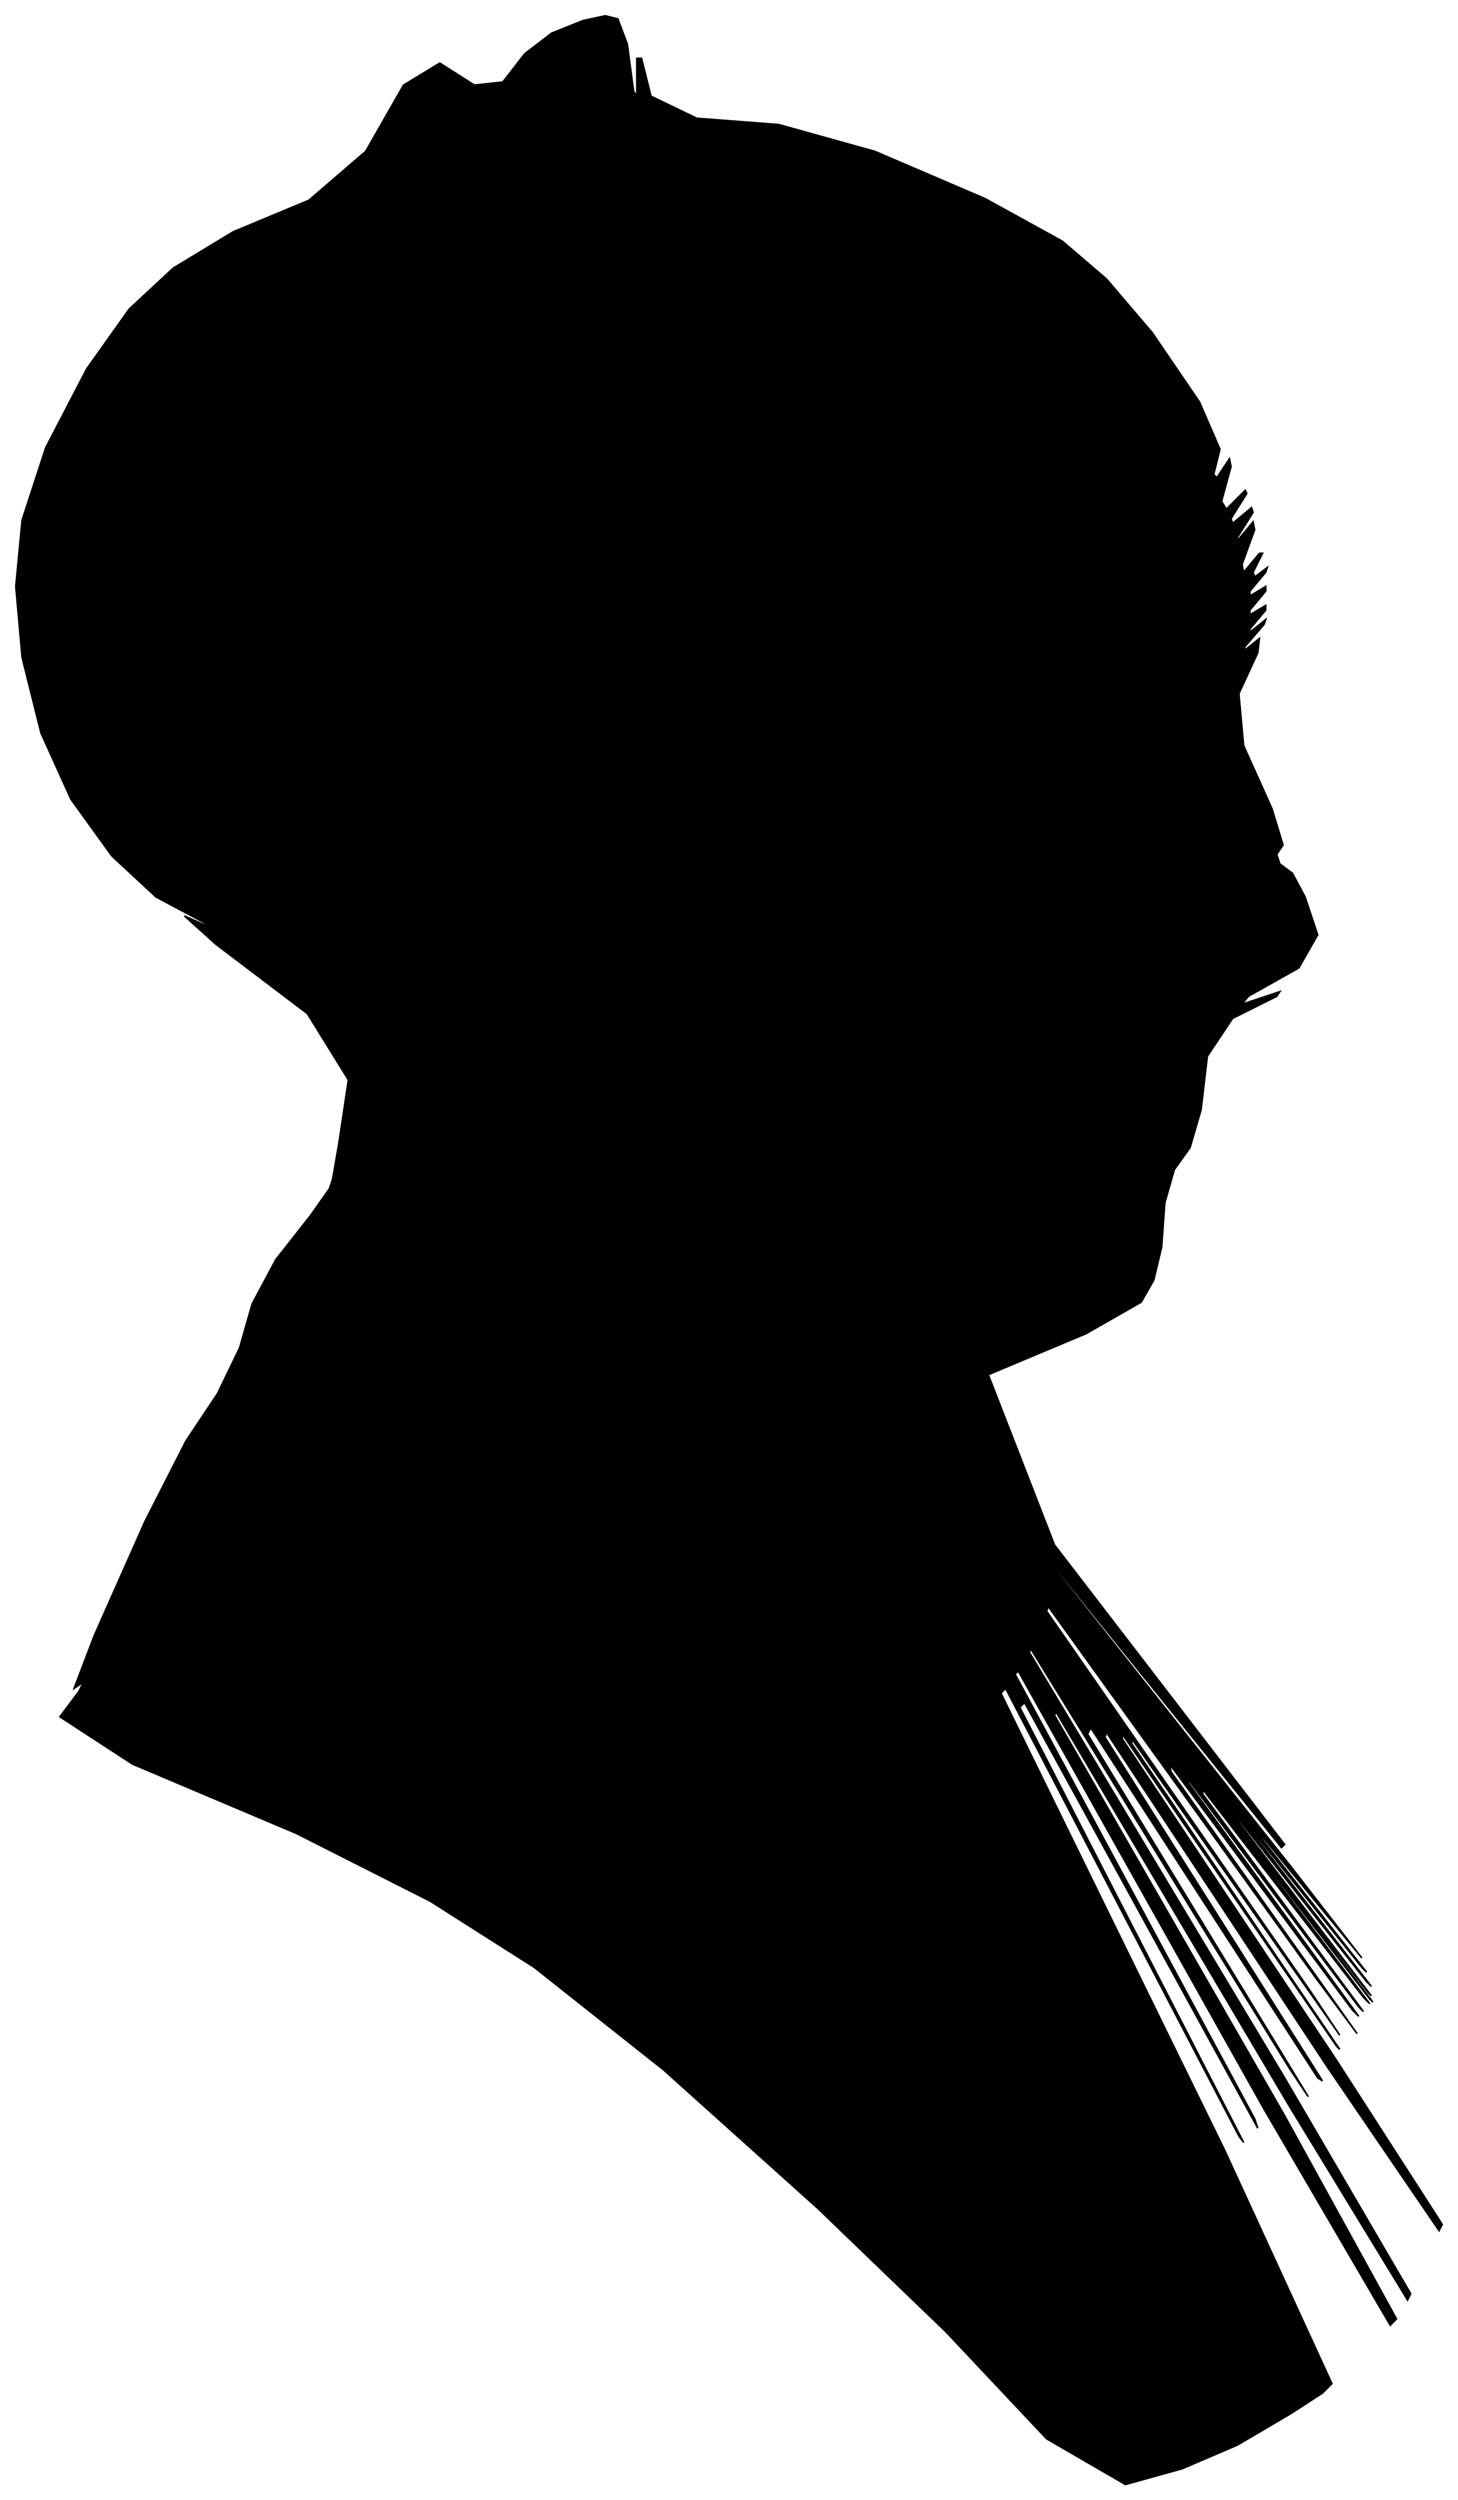 <?xml version="1.0" encoding="UTF-8"?>
<svg xmlns="http://www.w3.org/2000/svg" viewBox="394.00 209.00 925.00 1586.00">
  <path d="M 609.00 934.00 L 615.00 894.00 L 589.00 852.00 L 531.00 808.00 L 511.00 790.00 L 529.00 798.00 L 523.00 794.00 L 493.00 778.00 L 465.00 752.00 L 439.00 716.00 L 420.00 674.00 L 408.00 626.00 L 404.00 581.00 L 408.00 539.00 L 423.00 493.00 L 449.00 443.00 L 476.00 405.00 L 504.00 379.00 L 542.00 356.00 L 590.00 336.00 L 626.00 305.00 L 650.00 263.00 L 673.00 249.00 L 695.00 263.00 L 713.00 261.00 L 727.00 243.00 L 744.00 230.00 L 764.00 222.00 L 778.00 219.00 L 786.00 221.00 L 792.00 237.00 L 796.00 267.00 L 798.00 270.00 L 798.00 246.00 L 801.00 246.00 L 807.00 270.00 L 836.00 284.00 L 888.00 288.00 L 949.00 305.00 L 1019.00 335.00 L 1068.00 362.00 L 1096.00 386.00 L 1125.00 420.00 L 1155.00 464.00 L 1168.00 494.00 L 1164.00 510.00 L 1166.00 512.00 L 1174.00 500.00 L 1175.00 505.00 L 1169.00 527.00 L 1172.00 532.00 L 1184.00 520.00 L 1185.00 522.00 L 1175.00 538.00 L 1176.00 541.00 L 1188.00 531.00 L 1189.00 534.00 L 1179.00 550.00 L 1179.00 552.00 L 1189.00 540.00 L 1190.00 545.00 L 1182.00 567.00 L 1183.00 572.00 L 1193.00 560.00 L 1195.00 560.00 L 1189.00 572.00 L 1190.00 575.00 L 1198.00 569.00 L 1197.00 572.00 L 1187.00 584.00 L 1187.00 587.00 L 1197.00 581.00 L 1197.00 584.00 L 1187.00 596.00 L 1187.00 599.00 L 1197.00 593.00 L 1197.00 596.00 L 1187.00 608.00 L 1187.00 610.00 L 1197.00 602.00 L 1196.00 605.00 L 1184.00 619.00 L 1183.00 622.00 L 1193.00 614.00 L 1192.00 623.00 L 1180.00 649.00 L 1183.00 682.00 L 1201.00 722.00 L 1208.00 745.00 L 1204.00 751.00 L 1206.00 757.00 L 1214.00 763.00 L 1222.00 778.00 L 1230.00 802.00 L 1218.00 823.00 L 1186.00 841.00 L 1182.00 846.00 L 1206.00 838.00 L 1204.00 841.00 L 1176.00 855.00 L 1160.00 879.00 L 1156.00 913.00 L 1149.00 937.00 L 1139.00 951.00 L 1133.00 972.00 L 1131.00 1000.00 L 1126.00 1021.00 L 1118.00 1035.00 L 1083.00 1055.00 L 1021.00 1081.00 L 1063.00 1189.00 L 1209.00 1379.00 L 1207.00 1381.00 L 1057.00 1195.00 L 1059.00 1199.00 L 1213.00 1393.00 L 1258.00 1451.00 L 1194.00 1373.00 L 1195.00 1376.00 L 1261.00 1460.00 L 1258.00 1457.00 L 1186.00 1367.00 L 1188.00 1371.00 L 1264.00 1469.00 L 1261.00 1466.00 L 1179.00 1362.00 L 1180.00 1365.00 L 1264.00 1475.00 L 1262.00 1473.00 L 1174.00 1359.00 L 1175.00 1361.00 L 1265.00 1479.00 L 1263.00 1477.00 L 1169.00 1355.00 L 1169.00 1356.00 L 1263.00 1480.00 L 1259.00 1476.00 L 1157.00 1344.00 L 1157.00 1347.00 L 1259.00 1485.00 L 1256.00 1482.00 L 1148.00 1338.00 L 1148.00 1340.00 L 1256.00 1488.00 L 1252.00 1484.00 L 1136.00 1328.00 L 1137.00 1333.00 L 1255.00 1499.00 L 1229.00 1464.00 L 1059.00 1228.00 L 1058.00 1231.00 L 1226.00 1473.00 L 1244.00 1500.00 L 1112.00 1312.00 L 1112.00 1315.00 L 1244.00 1509.00 L 1242.00 1507.00 L 1106.00 1309.00 L 1106.00 1312.00 L 1242.00 1516.00 L 1309.00 1620.00 L 1307.00 1624.00 L 1236.00 1520.00 L 1096.00 1308.00 L 1095.00 1311.00 L 1233.00 1529.00 L 1230.00 1527.00 L 1086.00 1305.00 L 1084.00 1309.00 L 1224.00 1539.00 L 1212.00 1521.00 L 1048.00 1255.00 L 1047.00 1257.00 L 1209.00 1527.00 L 1289.00 1664.00 L 1287.00 1668.00 L 1212.00 1545.00 L 1064.00 1295.00 L 1063.00 1297.00 L 1209.00 1551.00 L 1280.00 1680.00 L 1276.00 1684.00 L 1196.00 1547.00 L 1040.00 1269.00 L 1038.00 1271.00 L 1190.00 1553.00 L 1192.00 1559.00 L 1044.00 1289.00 L 1041.00 1292.00 L 1183.00 1568.00 L 1180.00 1564.00 L 1032.00 1280.00 L 1029.00 1283.00 L 1171.00 1573.00 L 1239.00 1721.00 L 1233.00 1727.00 L 1213.00 1740.00 L 1179.00 1760.00 L 1144.00 1775.00 L 1108.00 1785.00 L 1058.00 1756.00 L 994.00 1688.00 L 913.00 1610.00 L 815.00 1522.00 L 733.00 1457.00 L 667.00 1415.00 L 582.00 1372.00 L 478.00 1328.00 L 432.00 1298.00 L 444.00 1282.00 L 447.00 1276.00 L 441.00 1280.00 L 454.00 1246.00 L 486.00 1174.00 L 512.00 1123.00 L 532.00 1093.00 L 546.00 1064.00 L 554.00 1036.00 L 569.00 1008.00 L 591.00 980.00 L 603.00 963.00 L 605.00 957.00 L 609.00 934.00 Z" fill="black" stroke="black" stroke-width="1"/>
</svg>